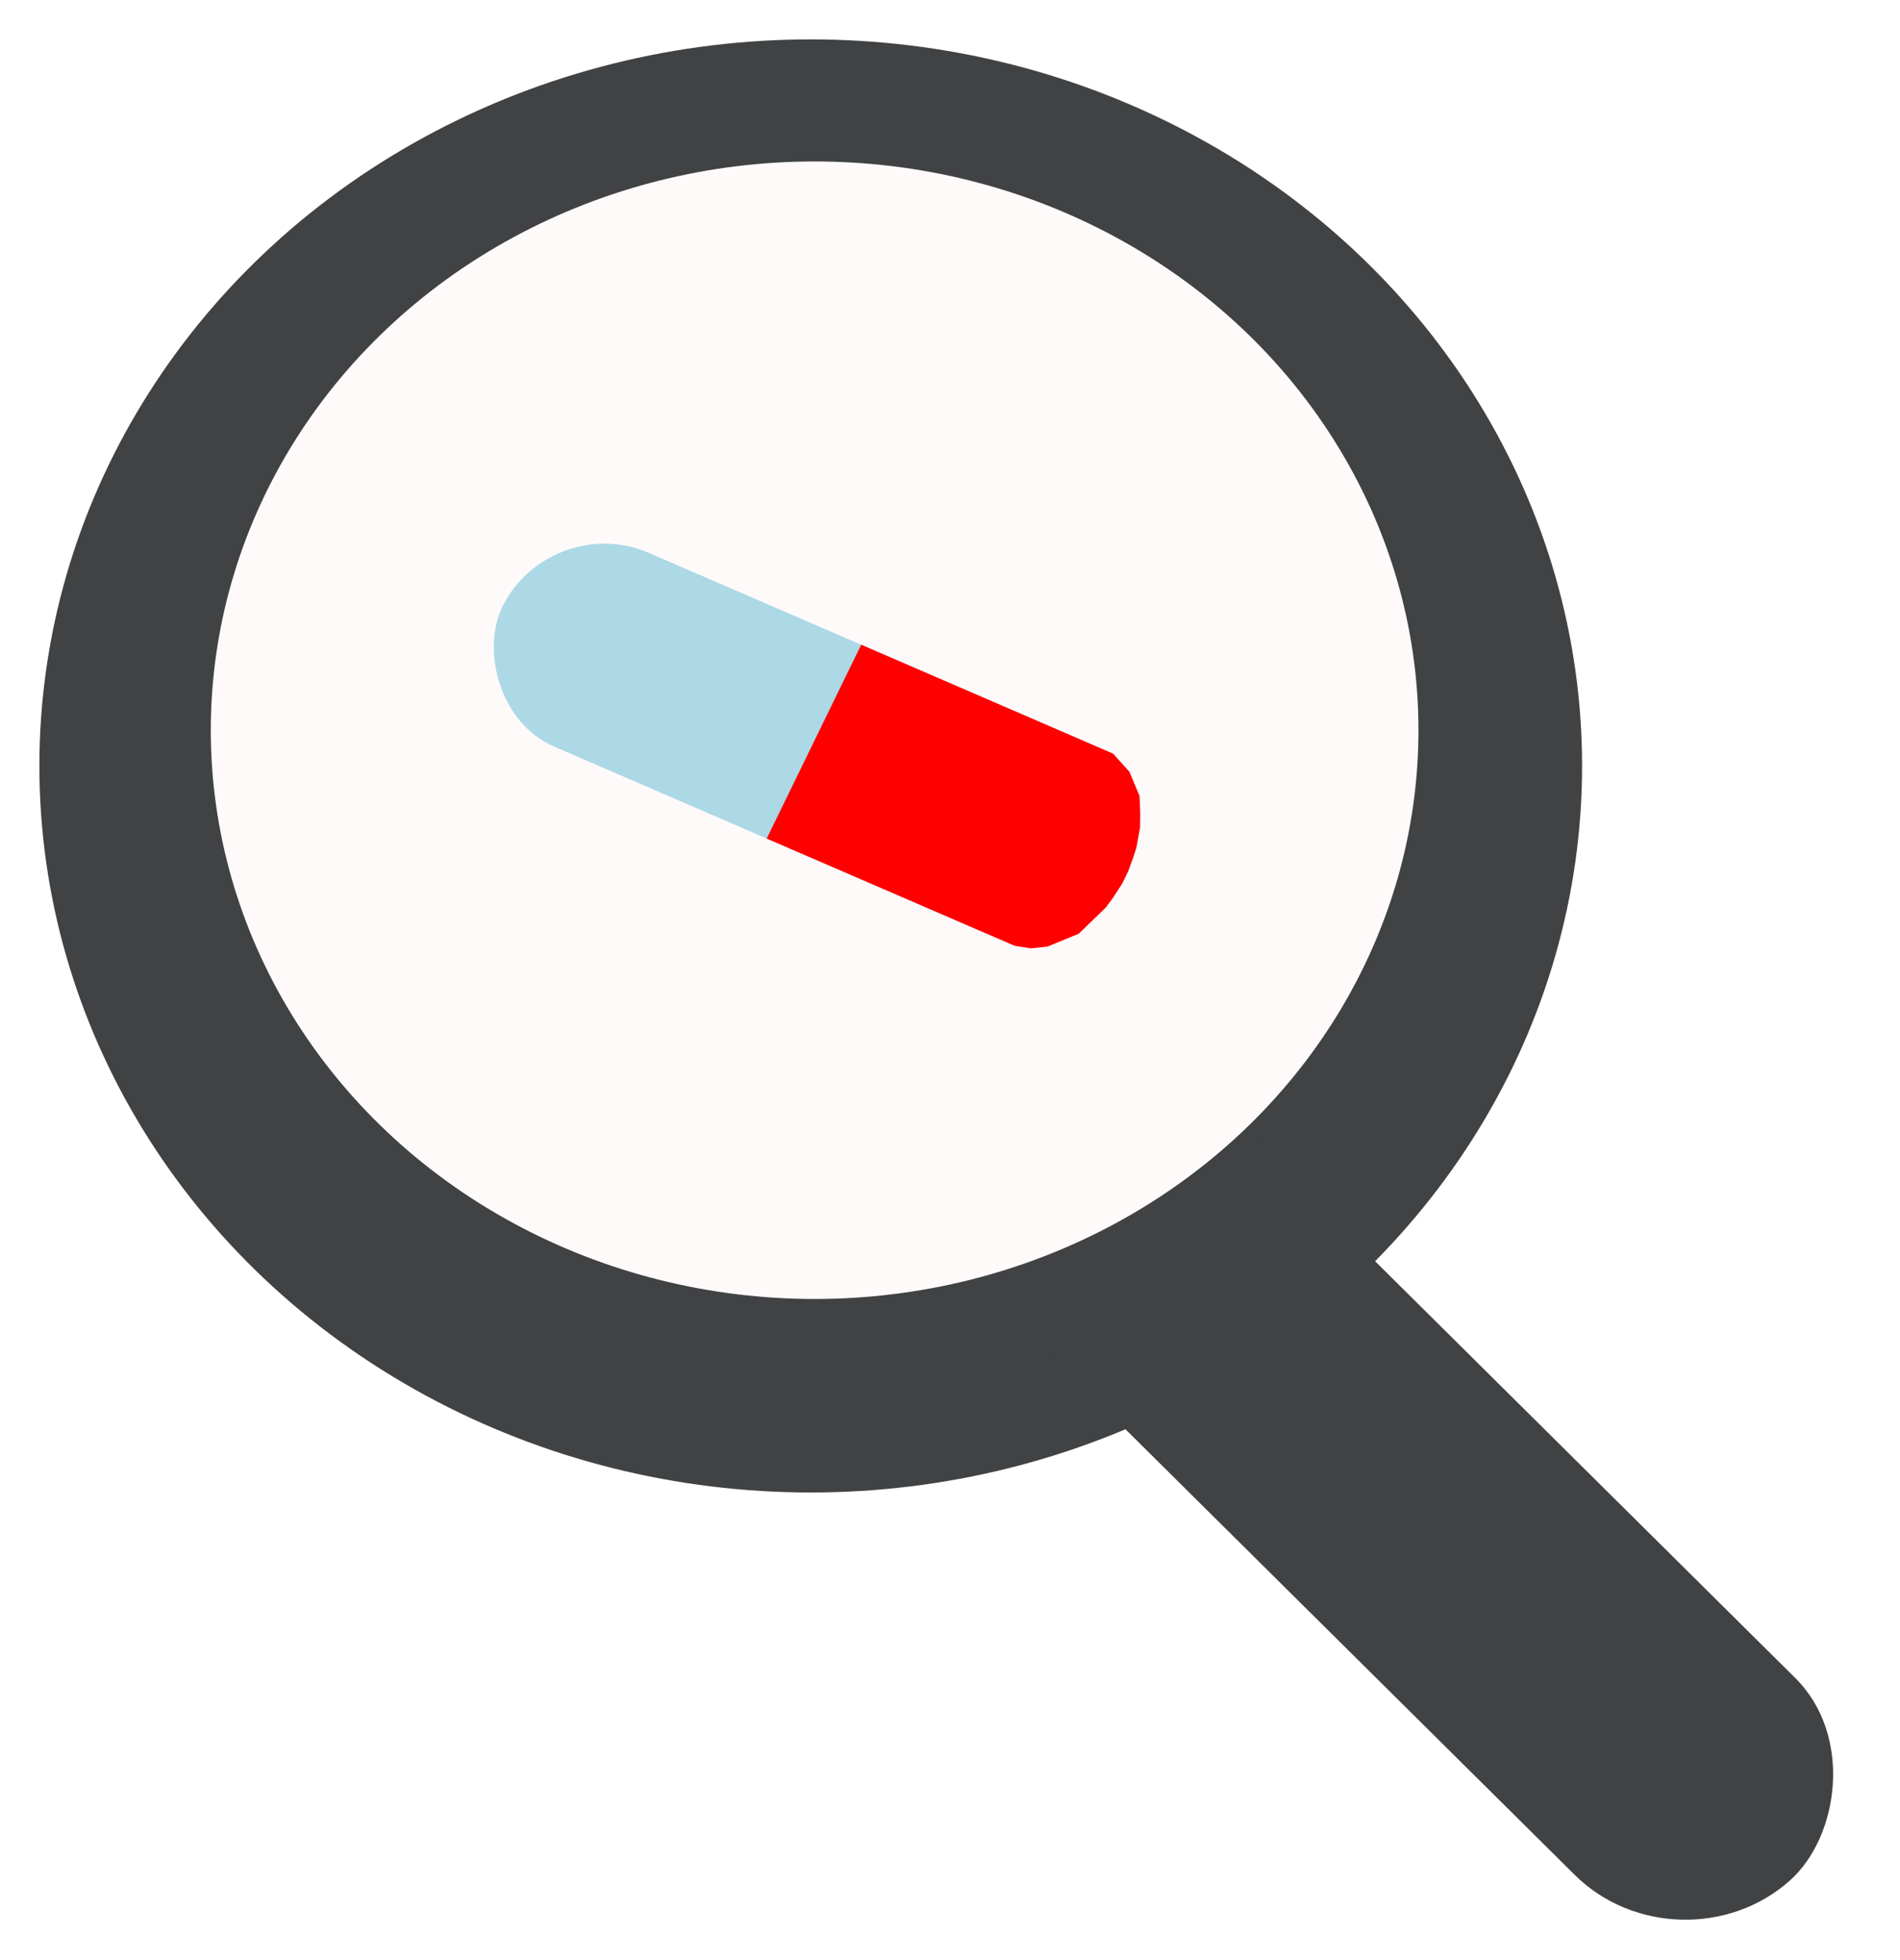 <svg width="193" height="199" viewBox="0 0 193 199" fill="none" xmlns="http://www.w3.org/2000/svg">
<g filter="url(#filter0_d_51_2)">
<ellipse cx="82.353" cy="73.775" rx="78.353" ry="73.775" fill="#404244"/>
<rect width="124.329" height="30.025" rx="15.013" transform="matrix(0.71 0.704 -0.746 0.666 104.743 89.425)" fill="#404244"/>
</g>
<ellipse cx="82.749" cy="74.148" rx="61.337" ry="57.753" fill="#FFFAFA"/>
<g filter="url(#filter1_d_51_2)">
<rect width="69.005" height="21.892" rx="10.946" transform="matrix(0.918 0.397 -0.438 0.899 55.823 47.779)" fill="#ADD8E6"/>
<path d="M87.479 61.464L113.068 72.526L114.726 74.367L115.758 76.836L115.825 78.664L115.809 80.007L115.62 81.049L115.431 82.092L115.11 83.077L114.608 84.434L114.155 85.363L113.974 85.734L113.299 86.792L112.986 87.269L112.311 88.163L109.584 90.808L106.387 92.124L104.706 92.296L103.074 92.041L77.88 81.15L87.479 61.464Z" fill="#FF0000"/>
</g>
<defs>
<filter id="filter0_d_51_2" x="0" y="0" width="190.604" height="198.979" filterUnits="userSpaceOnUse" color-interpolation-filters="sRGB">
<feFlood flood-opacity="0" result="BackgroundImageFix"/>
<feColorMatrix in="SourceAlpha" type="matrix" values="0 0 0 0 0 0 0 0 0 0 0 0 0 0 0 0 0 0 127 0" result="hardAlpha"/>
<feOffset dy="4"/>
<feGaussianBlur stdDeviation="2"/>
<feComposite in2="hardAlpha" operator="out"/>
<feColorMatrix type="matrix" values="0 0 0 0 0 0 0 0 0 0 0 0 0 0 0 0 0 0 0.25 0"/>
<feBlend mode="normal" in2="BackgroundImageFix" result="effect1_dropShadow_51_2"/>
<feBlend mode="normal" in="SourceGraphic" in2="effect1_dropShadow_51_2" result="shape"/>
</filter>
<filter id="filter1_d_51_2" x="45.933" y="51.203" width="73.892" height="49.093" filterUnits="userSpaceOnUse" color-interpolation-filters="sRGB">
<feFlood flood-opacity="0" result="BackgroundImageFix"/>
<feColorMatrix in="SourceAlpha" type="matrix" values="0 0 0 0 0 0 0 0 0 0 0 0 0 0 0 0 0 0 127 0" result="hardAlpha"/>
<feOffset dy="4"/>
<feGaussianBlur stdDeviation="2"/>
<feComposite in2="hardAlpha" operator="out"/>
<feColorMatrix type="matrix" values="0 0 0 0 0 0 0 0 0 0 0 0 0 0 0 0 0 0 0.25 0"/>
<feBlend mode="normal" in2="BackgroundImageFix" result="effect1_dropShadow_51_2"/>
<feBlend mode="normal" in="SourceGraphic" in2="effect1_dropShadow_51_2" result="shape"/>
</filter>
</defs>
</svg>
